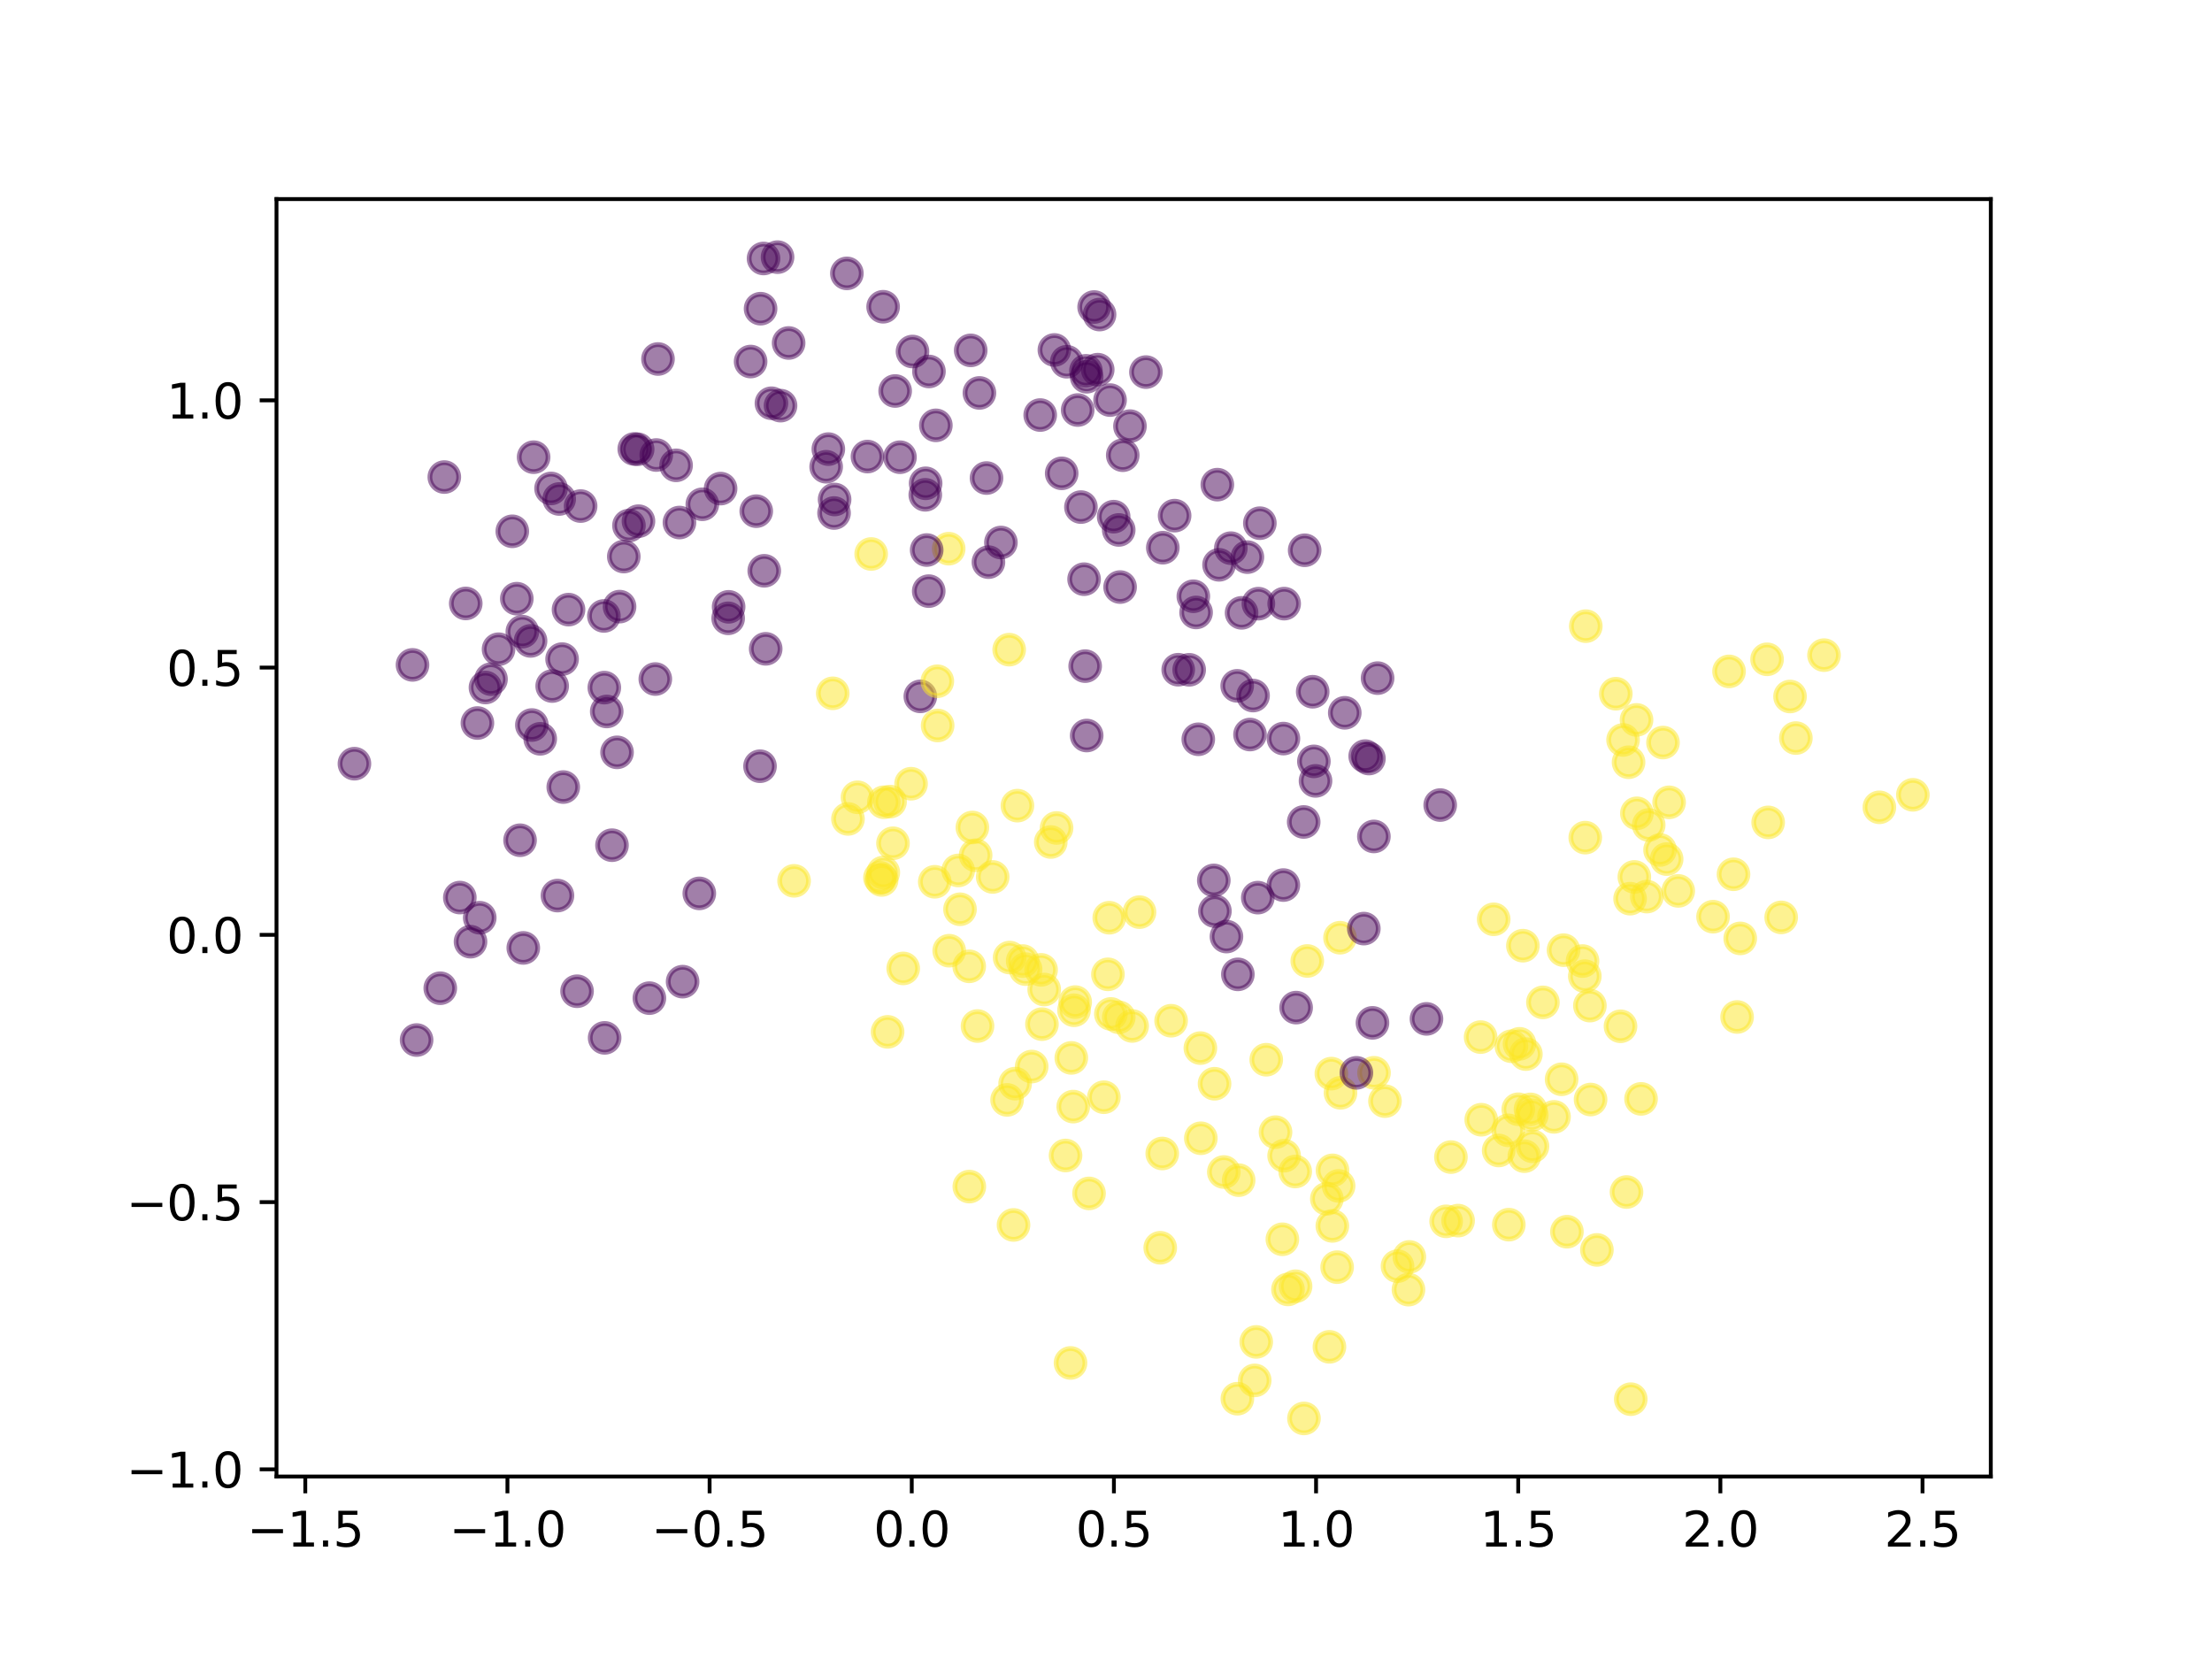 <?xml version="1.0" encoding="utf-8" standalone="no"?>
<!DOCTYPE svg PUBLIC "-//W3C//DTD SVG 1.1//EN"
  "http://www.w3.org/Graphics/SVG/1.1/DTD/svg11.dtd">
<svg xmlns:xlink="http://www.w3.org/1999/xlink" width="460.8pt" height="345.6pt" viewBox="0 0 460.8 345.6" xmlns="http://www.w3.org/2000/svg" version="1.1">
 <defs>
  <style type="text/css">*{stroke-linejoin: round; stroke-linecap: butt}</style>
 </defs>
 <g id="figure_1">
  <g id="patch_1">
   <path d="M 0 345.6 
L 460.8 345.6 
L 460.8 0 
L 0 0 
L 0 345.6 
z
" style="fill: none"/>
  </g>
  <g id="axes_1">
   <g id="patch_2">
    <path d="M 57.6 307.584 
L 414.72 307.584 
L 414.72 41.472 
L 57.6 41.472 
L 57.6 307.584 
z
" style="fill: none"/>
   </g>
   <g id="PathCollection_1">
    <defs>
     <path id="C0_0_414553edb2" d="M 0 3 
C 0.796 3 1.559 2.684 2.121 2.121 
C 2.684 1.559 3 0.796 3 -0 
C 3 -0.796 2.684 -1.559 2.121 -2.121 
C 1.559 -2.684 0.796 -3 0 -3 
C -0.796 -3 -1.559 -2.684 -2.121 -2.121 
C -2.684 -1.559 -3 -0.796 -3 0 
C -3 0.796 -2.684 1.559 -2.121 2.121 
C -1.559 2.684 -0.796 3 0 3 
z
"/>
    </defs>
    <g clip-path="url(#p33a33be25f)">
     <use xlink:href="#C0_0_414553edb2" x="214.918" y="222.186" style="fill: #fde725; fill-opacity: 0.5; stroke: #fde725; stroke-opacity: 0.5"/>
    </g>
    <g clip-path="url(#p33a33be25f)">
     <use xlink:href="#C0_0_414553edb2" x="97.025" y="125.708" style="fill: #440154; fill-opacity: 0.5; stroke: #440154; stroke-opacity: 0.5"/>
    </g>
    <g clip-path="url(#p33a33be25f)">
     <use xlink:href="#C0_0_414553edb2" x="286.23" y="223.482" style="fill: #fde725; fill-opacity: 0.5; stroke: #fde725; stroke-opacity: 0.5"/>
    </g>
    <g clip-path="url(#p33a33be25f)">
     <use xlink:href="#C0_0_414553edb2" x="120.21" y="206.493" style="fill: #440154; fill-opacity: 0.5; stroke: #440154; stroke-opacity: 0.5"/>
    </g>
    <g clip-path="url(#p33a33be25f)">
     <use xlink:href="#C0_0_414553edb2" x="257.727" y="142.871" style="fill: #440154; fill-opacity: 0.5; stroke: #440154; stroke-opacity: 0.5"/>
    </g>
    <g clip-path="url(#p33a33be25f)">
     <use xlink:href="#C0_0_414553edb2" x="156.367" y="75.316" style="fill: #440154; fill-opacity: 0.5; stroke: #440154; stroke-opacity: 0.5"/>
    </g>
    <g clip-path="url(#p33a33be25f)">
     <use xlink:href="#C0_0_414553edb2" x="238.72" y="77.514" style="fill: #440154; fill-opacity: 0.5; stroke: #440154; stroke-opacity: 0.5"/>
    </g>
    <g clip-path="url(#p33a33be25f)">
     <use xlink:href="#C0_0_414553edb2" x="159.205" y="118.906" style="fill: #440154; fill-opacity: 0.5; stroke: #440154; stroke-opacity: 0.5"/>
    </g>
    <g clip-path="url(#p33a33be25f)">
     <use xlink:href="#C0_0_414553edb2" x="258.038" y="245.847" style="fill: #fde725; fill-opacity: 0.5; stroke: #fde725; stroke-opacity: 0.5"/>
    </g>
    <g clip-path="url(#p33a33be25f)">
     <use xlink:href="#C0_0_414553edb2" x="314.2" y="235.468" style="fill: #fde725; fill-opacity: 0.5; stroke: #fde725; stroke-opacity: 0.5"/>
    </g>
    <g clip-path="url(#p33a33be25f)">
     <use xlink:href="#C0_0_414553edb2" x="337.58" y="213.794" style="fill: #fde725; fill-opacity: 0.5; stroke: #fde725; stroke-opacity: 0.5"/>
    </g>
    <g clip-path="url(#p33a33be25f)">
     <use xlink:href="#C0_0_414553edb2" x="398.487" y="165.576" style="fill: #fde725; fill-opacity: 0.5; stroke: #fde725; stroke-opacity: 0.5"/>
    </g>
    <g clip-path="url(#p33a33be25f)">
     <use xlink:href="#C0_0_414553edb2" x="255.494" y="195.103" style="fill: #440154; fill-opacity: 0.5; stroke: #440154; stroke-opacity: 0.5"/>
    </g>
    <g clip-path="url(#p33a33be25f)">
     <use xlink:href="#C0_0_414553edb2" x="242.238" y="114.096" style="fill: #440154; fill-opacity: 0.5; stroke: #440154; stroke-opacity: 0.5"/>
    </g>
    <g clip-path="url(#p33a33be25f)">
     <use xlink:href="#C0_0_414553edb2" x="250.058" y="218.339" style="fill: #fde725; fill-opacity: 0.5; stroke: #fde725; stroke-opacity: 0.5"/>
    </g>
    <g clip-path="url(#p33a33be25f)">
     <use xlink:href="#C0_0_414553edb2" x="197.63" y="114.303" style="fill: #fde725; fill-opacity: 0.5; stroke: #fde725; stroke-opacity: 0.5"/>
    </g>
    <g clip-path="url(#p33a33be25f)">
     <use xlink:href="#C0_0_414553edb2" x="288.518" y="229.387" style="fill: #fde725; fill-opacity: 0.5; stroke: #fde725; stroke-opacity: 0.5"/>
    </g>
    <g clip-path="url(#p33a33be25f)">
     <use xlink:href="#C0_0_414553edb2" x="250.155" y="237.119" style="fill: #fde725; fill-opacity: 0.5; stroke: #fde725; stroke-opacity: 0.5"/>
    </g>
    <g clip-path="url(#p33a33be25f)">
     <use xlink:href="#C0_0_414553edb2" x="110.525" y="133.514" style="fill: #440154; fill-opacity: 0.5; stroke: #440154; stroke-opacity: 0.5"/>
    </g>
    <g clip-path="url(#p33a33be25f)">
     <use xlink:href="#C0_0_414553edb2" x="187.48" y="95.246" style="fill: #440154; fill-opacity: 0.5; stroke: #440154; stroke-opacity: 0.5"/>
    </g>
    <g clip-path="url(#p33a33be25f)">
     <use xlink:href="#C0_0_414553edb2" x="183.307" y="182.842" style="fill: #fde725; fill-opacity: 0.5; stroke: #fde725; stroke-opacity: 0.5"/>
    </g>
    <g clip-path="url(#p33a33be25f)">
     <use xlink:href="#C0_0_414553edb2" x="233.061" y="211.915" style="fill: #fde725; fill-opacity: 0.5; stroke: #fde725; stroke-opacity: 0.5"/>
    </g>
    <g clip-path="url(#p33a33be25f)">
     <use xlink:href="#C0_0_414553edb2" x="209.793" y="229.127" style="fill: #fde725; fill-opacity: 0.5; stroke: #fde725; stroke-opacity: 0.5"/>
    </g>
    <g clip-path="url(#p33a33be25f)">
     <use xlink:href="#C0_0_414553edb2" x="242.118" y="240.29" style="fill: #fde725; fill-opacity: 0.5; stroke: #fde725; stroke-opacity: 0.5"/>
    </g>
    <g clip-path="url(#p33a33be25f)">
     <use xlink:href="#C0_0_414553edb2" x="280.139" y="148.492" style="fill: #440154; fill-opacity: 0.5; stroke: #440154; stroke-opacity: 0.5"/>
    </g>
    <g clip-path="url(#p33a33be25f)">
     <use xlink:href="#C0_0_414553edb2" x="98.017" y="196.172" style="fill: #440154; fill-opacity: 0.5; stroke: #440154; stroke-opacity: 0.5"/>
    </g>
    <g clip-path="url(#p33a33be25f)">
     <use xlink:href="#C0_0_414553edb2" x="253.012" y="225.764" style="fill: #fde725; fill-opacity: 0.5; stroke: #fde725; stroke-opacity: 0.5"/>
    </g>
    <g clip-path="url(#p33a33be25f)">
     <use xlink:href="#C0_0_414553edb2" x="312.202" y="239.667" style="fill: #fde725; fill-opacity: 0.5; stroke: #fde725; stroke-opacity: 0.5"/>
    </g>
    <g clip-path="url(#p33a33be25f)">
     <use xlink:href="#C0_0_414553edb2" x="285.171" y="158.021" style="fill: #440154; fill-opacity: 0.5; stroke: #440154; stroke-opacity: 0.5"/>
    </g>
    <g clip-path="url(#p33a33be25f)">
     <use xlink:href="#C0_0_414553edb2" x="125.8" y="128.313" style="fill: #440154; fill-opacity: 0.5; stroke: #440154; stroke-opacity: 0.5"/>
    </g>
    <g clip-path="url(#p33a33be25f)">
     <use xlink:href="#C0_0_414553edb2" x="186.477" y="81.449" style="fill: #440154; fill-opacity: 0.5; stroke: #440154; stroke-opacity: 0.5"/>
    </g>
    <g clip-path="url(#p33a33be25f)">
     <use xlink:href="#C0_0_414553edb2" x="338.831" y="248.319" style="fill: #fde725; fill-opacity: 0.5; stroke: #fde725; stroke-opacity: 0.5"/>
    </g>
    <g clip-path="url(#p33a33be25f)">
     <use xlink:href="#C0_0_414553edb2" x="226.372" y="78.485" style="fill: #440154; fill-opacity: 0.5; stroke: #440154; stroke-opacity: 0.5"/>
    </g>
    <g clip-path="url(#p33a33be25f)">
     <use xlink:href="#C0_0_414553edb2" x="253.089" y="189.802" style="fill: #440154; fill-opacity: 0.5; stroke: #440154; stroke-opacity: 0.5"/>
    </g>
    <g clip-path="url(#p33a33be25f)">
     <use xlink:href="#C0_0_414553edb2" x="162.6" y="84.501" style="fill: #440154; fill-opacity: 0.5; stroke: #440154; stroke-opacity: 0.5"/>
    </g>
    <g clip-path="url(#p33a33be25f)">
     <use xlink:href="#C0_0_414553edb2" x="199.986" y="189.416" style="fill: #fde725; fill-opacity: 0.5; stroke: #fde725; stroke-opacity: 0.5"/>
    </g>
    <g clip-path="url(#p33a33be25f)">
     <use xlink:href="#C0_0_414553edb2" x="128.541" y="156.726" style="fill: #440154; fill-opacity: 0.5; stroke: #440154; stroke-opacity: 0.5"/>
    </g>
    <g clip-path="url(#p33a33be25f)">
     <use xlink:href="#C0_0_414553edb2" x="126.395" y="148.214" style="fill: #440154; fill-opacity: 0.5; stroke: #440154; stroke-opacity: 0.5"/>
    </g>
    <g clip-path="url(#p33a33be25f)">
     <use xlink:href="#C0_0_414553edb2" x="133.004" y="108.571" style="fill: #440154; fill-opacity: 0.5; stroke: #440154; stroke-opacity: 0.5"/>
    </g>
    <g clip-path="url(#p33a33be25f)">
     <use xlink:href="#C0_0_414553edb2" x="235.39" y="88.775" style="fill: #440154; fill-opacity: 0.5; stroke: #440154; stroke-opacity: 0.5"/>
    </g>
    <g clip-path="url(#p33a33be25f)">
     <use xlink:href="#C0_0_414553edb2" x="261.693" y="279.546" style="fill: #fde725; fill-opacity: 0.5; stroke: #fde725; stroke-opacity: 0.5"/>
    </g>
    <g clip-path="url(#p33a33be25f)">
     <use xlink:href="#C0_0_414553edb2" x="205.51" y="99.585" style="fill: #440154; fill-opacity: 0.5; stroke: #440154; stroke-opacity: 0.5"/>
    </g>
    <g clip-path="url(#p33a33be25f)">
     <use xlink:href="#C0_0_414553edb2" x="391.509" y="168.177" style="fill: #fde725; fill-opacity: 0.5; stroke: #fde725; stroke-opacity: 0.5"/>
    </g>
    <g clip-path="url(#p33a33be25f)">
     <use xlink:href="#C0_0_414553edb2" x="362.521" y="195.487" style="fill: #fde725; fill-opacity: 0.5; stroke: #fde725; stroke-opacity: 0.5"/>
    </g>
    <g clip-path="url(#p33a33be25f)">
     <use xlink:href="#C0_0_414553edb2" x="302.253" y="241.041" style="fill: #fde725; fill-opacity: 0.5; stroke: #fde725; stroke-opacity: 0.5"/>
    </g>
    <g clip-path="url(#p33a33be25f)">
     <use xlink:href="#C0_0_414553edb2" x="142.202" y="204.497" style="fill: #440154; fill-opacity: 0.5; stroke: #440154; stroke-opacity: 0.5"/>
    </g>
    <g clip-path="url(#p33a33be25f)">
     <use xlink:href="#C0_0_414553edb2" x="176.648" y="170.598" style="fill: #fde725; fill-opacity: 0.5; stroke: #fde725; stroke-opacity: 0.5"/>
    </g>
    <g clip-path="url(#p33a33be25f)">
     <use xlink:href="#C0_0_414553edb2" x="99.452" y="150.621" style="fill: #440154; fill-opacity: 0.5; stroke: #440154; stroke-opacity: 0.5"/>
    </g>
    <g clip-path="url(#p33a33be25f)">
     <use xlink:href="#C0_0_414553edb2" x="279.147" y="195.343" style="fill: #fde725; fill-opacity: 0.5; stroke: #fde725; stroke-opacity: 0.5"/>
    </g>
    <g clip-path="url(#p33a33be25f)">
     <use xlink:href="#C0_0_414553edb2" x="303.748" y="254.276" style="fill: #fde725; fill-opacity: 0.5; stroke: #fde725; stroke-opacity: 0.5"/>
    </g>
    <g clip-path="url(#p33a33be25f)">
     <use xlink:href="#C0_0_414553edb2" x="274.047" y="162.674" style="fill: #440154; fill-opacity: 0.5; stroke: #440154; stroke-opacity: 0.5"/>
    </g>
    <g clip-path="url(#p33a33be25f)">
     <use xlink:href="#C0_0_414553edb2" x="131.024" y="109.483" style="fill: #440154; fill-opacity: 0.5; stroke: #440154; stroke-opacity: 0.5"/>
    </g>
    <g clip-path="url(#p33a33be25f)">
     <use xlink:href="#C0_0_414553edb2" x="216.877" y="202.04" style="fill: #fde725; fill-opacity: 0.5; stroke: #fde725; stroke-opacity: 0.5"/>
    </g>
    <g clip-path="url(#p33a33be25f)">
     <use xlink:href="#C0_0_414553edb2" x="317.555" y="240.85" style="fill: #fde725; fill-opacity: 0.5; stroke: #fde725; stroke-opacity: 0.5"/>
    </g>
    <g clip-path="url(#p33a33be25f)">
     <use xlink:href="#C0_0_414553edb2" x="210.23" y="135.335" style="fill: #fde725; fill-opacity: 0.5; stroke: #fde725; stroke-opacity: 0.5"/>
    </g>
    <g clip-path="url(#p33a33be25f)">
     <use xlink:href="#C0_0_414553edb2" x="286.977" y="141.265" style="fill: #440154; fill-opacity: 0.5; stroke: #440154; stroke-opacity: 0.5"/>
    </g>
    <g clip-path="url(#p33a33be25f)">
     <use xlink:href="#C0_0_414553edb2" x="229.057" y="65.529" style="fill: #440154; fill-opacity: 0.5; stroke: #440154; stroke-opacity: 0.5"/>
    </g>
    <g clip-path="url(#p33a33be25f)">
     <use xlink:href="#C0_0_414553edb2" x="257.765" y="291.376" style="fill: #fde725; fill-opacity: 0.5; stroke: #fde725; stroke-opacity: 0.5"/>
    </g>
    <g clip-path="url(#p33a33be25f)">
     <use xlink:href="#C0_0_414553edb2" x="217.055" y="213.347" style="fill: #fde725; fill-opacity: 0.5; stroke: #fde725; stroke-opacity: 0.5"/>
    </g>
    <g clip-path="url(#p33a33be25f)">
     <use xlink:href="#C0_0_414553edb2" x="379.975" y="136.475" style="fill: #fde725; fill-opacity: 0.5; stroke: #fde725; stroke-opacity: 0.5"/>
    </g>
    <g clip-path="url(#p33a33be25f)">
     <use xlink:href="#C0_0_414553edb2" x="331.202" y="209.486" style="fill: #fde725; fill-opacity: 0.5; stroke: #fde725; stroke-opacity: 0.5"/>
    </g>
    <g clip-path="url(#p33a33be25f)">
     <use xlink:href="#C0_0_414553edb2" x="245.443" y="139.514" style="fill: #440154; fill-opacity: 0.5; stroke: #440154; stroke-opacity: 0.5"/>
    </g>
    <g clip-path="url(#p33a33be25f)">
     <use xlink:href="#C0_0_414553edb2" x="192.753" y="103.08" style="fill: #440154; fill-opacity: 0.5; stroke: #440154; stroke-opacity: 0.5"/>
    </g>
    <g clip-path="url(#p33a33be25f)">
     <use xlink:href="#C0_0_414553edb2" x="158.441" y="64.306" style="fill: #440154; fill-opacity: 0.5; stroke: #440154; stroke-opacity: 0.5"/>
    </g>
    <g clip-path="url(#p33a33be25f)">
     <use xlink:href="#C0_0_414553edb2" x="201.905" y="201.304" style="fill: #fde725; fill-opacity: 0.5; stroke: #fde725; stroke-opacity: 0.5"/>
    </g>
    <g clip-path="url(#p33a33be25f)">
     <use xlink:href="#C0_0_414553edb2" x="330.237" y="174.494" style="fill: #fde725; fill-opacity: 0.5; stroke: #fde725; stroke-opacity: 0.5"/>
    </g>
    <g clip-path="url(#p33a33be25f)">
     <use xlink:href="#C0_0_414553edb2" x="259.853" y="116.06" style="fill: #440154; fill-opacity: 0.5; stroke: #440154; stroke-opacity: 0.5"/>
    </g>
    <g clip-path="url(#p33a33be25f)">
     <use xlink:href="#C0_0_414553edb2" x="332.666" y="260.382" style="fill: #fde725; fill-opacity: 0.5; stroke: #fde725; stroke-opacity: 0.5"/>
    </g>
    <g clip-path="url(#p33a33be25f)">
     <use xlink:href="#C0_0_414553edb2" x="267.514" y="125.747" style="fill: #440154; fill-opacity: 0.5; stroke: #440154; stroke-opacity: 0.5"/>
    </g>
    <g clip-path="url(#p33a33be25f)">
     <use xlink:href="#C0_0_414553edb2" x="120.954" y="105.424" style="fill: #440154; fill-opacity: 0.5; stroke: #440154; stroke-opacity: 0.5"/>
    </g>
    <g clip-path="url(#p33a33be25f)">
     <use xlink:href="#C0_0_414553edb2" x="262.45" y="108.988" style="fill: #440154; fill-opacity: 0.5; stroke: #440154; stroke-opacity: 0.5"/>
    </g>
    <g clip-path="url(#p33a33be25f)">
     <use xlink:href="#C0_0_414553edb2" x="210.324" y="199.476" style="fill: #fde725; fill-opacity: 0.5; stroke: #fde725; stroke-opacity: 0.5"/>
    </g>
    <g clip-path="url(#p33a33be25f)">
     <use xlink:href="#C0_0_414553edb2" x="257.87" y="202.976" style="fill: #440154; fill-opacity: 0.5; stroke: #440154; stroke-opacity: 0.5"/>
    </g>
    <g clip-path="url(#p33a33be25f)">
     <use xlink:href="#C0_0_414553edb2" x="225.177" y="105.636" style="fill: #440154; fill-opacity: 0.5; stroke: #440154; stroke-opacity: 0.5"/>
    </g>
    <g clip-path="url(#p33a33be25f)">
     <use xlink:href="#C0_0_414553edb2" x="114.793" y="101.753" style="fill: #440154; fill-opacity: 0.5; stroke: #440154; stroke-opacity: 0.5"/>
    </g>
    <g clip-path="url(#p33a33be25f)">
     <use xlink:href="#C0_0_414553edb2" x="267.361" y="153.86" style="fill: #440154; fill-opacity: 0.5; stroke: #440154; stroke-opacity: 0.5"/>
    </g>
    <g clip-path="url(#p33a33be25f)">
     <use xlink:href="#C0_0_414553edb2" x="160.704" y="84.002" style="fill: #440154; fill-opacity: 0.5; stroke: #440154; stroke-opacity: 0.5"/>
    </g>
    <g clip-path="url(#p33a33be25f)">
     <use xlink:href="#C0_0_414553edb2" x="360.194" y="139.864" style="fill: #fde725; fill-opacity: 0.5; stroke: #fde725; stroke-opacity: 0.5"/>
    </g>
    <g clip-path="url(#p33a33be25f)">
     <use xlink:href="#C0_0_414553edb2" x="285.912" y="213.08" style="fill: #440154; fill-opacity: 0.5; stroke: #440154; stroke-opacity: 0.5"/>
    </g>
    <g clip-path="url(#p33a33be25f)">
     <use xlink:href="#C0_0_414553edb2" x="184.01" y="181.757" style="fill: #fde725; fill-opacity: 0.5; stroke: #fde725; stroke-opacity: 0.5"/>
    </g>
    <g clip-path="url(#p33a33be25f)">
     <use xlink:href="#C0_0_414553edb2" x="85.934" y="138.509" style="fill: #440154; fill-opacity: 0.5; stroke: #440154; stroke-opacity: 0.5"/>
    </g>
    <g clip-path="url(#p33a33be25f)">
     <use xlink:href="#C0_0_414553edb2" x="226.869" y="248.611" style="fill: #fde725; fill-opacity: 0.5; stroke: #fde725; stroke-opacity: 0.5"/>
    </g>
    <g clip-path="url(#p33a33be25f)">
     <use xlink:href="#C0_0_414553edb2" x="263.781" y="220.763" style="fill: #fde725; fill-opacity: 0.5; stroke: #fde725; stroke-opacity: 0.5"/>
    </g>
    <g clip-path="url(#p33a33be25f)">
     <use xlink:href="#C0_0_414553edb2" x="220.103" y="172.484" style="fill: #fde725; fill-opacity: 0.5; stroke: #fde725; stroke-opacity: 0.5"/>
    </g>
    <g clip-path="url(#p33a33be25f)">
     <use xlink:href="#C0_0_414553edb2" x="340.463" y="182.674" style="fill: #fde725; fill-opacity: 0.5; stroke: #fde725; stroke-opacity: 0.5"/>
    </g>
    <g clip-path="url(#p33a33be25f)">
     <use xlink:href="#C0_0_414553edb2" x="267.142" y="258.164" style="fill: #fde725; fill-opacity: 0.5; stroke: #fde725; stroke-opacity: 0.5"/>
    </g>
    <g clip-path="url(#p33a33be25f)">
     <use xlink:href="#C0_0_414553edb2" x="181.48" y="115.405" style="fill: #fde725; fill-opacity: 0.5; stroke: #fde725; stroke-opacity: 0.5"/>
    </g>
    <g clip-path="url(#p33a33be25f)">
     <use xlink:href="#C0_0_414553edb2" x="132.834" y="93.586" style="fill: #440154; fill-opacity: 0.5; stroke: #440154; stroke-opacity: 0.5"/>
    </g>
    <g clip-path="url(#p33a33be25f)">
     <use xlink:href="#C0_0_414553edb2" x="226.377" y="153.224" style="fill: #440154; fill-opacity: 0.5; stroke: #440154; stroke-opacity: 0.5"/>
    </g>
    <g clip-path="url(#p33a33be25f)">
     <use xlink:href="#C0_0_414553edb2" x="278.548" y="263.971" style="fill: #fde725; fill-opacity: 0.5; stroke: #fde725; stroke-opacity: 0.5"/>
    </g>
    <g clip-path="url(#p33a33be25f)">
     <use xlink:href="#C0_0_414553edb2" x="112.537" y="153.908" style="fill: #440154; fill-opacity: 0.5; stroke: #440154; stroke-opacity: 0.5"/>
    </g>
    <g clip-path="url(#p33a33be25f)">
     <use xlink:href="#C0_0_414553edb2" x="173.746" y="106.871" style="fill: #440154; fill-opacity: 0.5; stroke: #440154; stroke-opacity: 0.5"/>
    </g>
    <g clip-path="url(#p33a33be25f)">
     <use xlink:href="#C0_0_414553edb2" x="270.005" y="209.902" style="fill: #440154; fill-opacity: 0.5; stroke: #440154; stroke-opacity: 0.5"/>
    </g>
    <g clip-path="url(#p33a33be25f)">
     <use xlink:href="#C0_0_414553edb2" x="261.378" y="287.563" style="fill: #fde725; fill-opacity: 0.5; stroke: #fde725; stroke-opacity: 0.5"/>
    </g>
    <g clip-path="url(#p33a33be25f)">
     <use xlink:href="#C0_0_414553edb2" x="194.957" y="88.605" style="fill: #440154; fill-opacity: 0.5; stroke: #440154; stroke-opacity: 0.5"/>
    </g>
    <g clip-path="url(#p33a33be25f)">
     <use xlink:href="#C0_0_414553edb2" x="225.834" y="120.656" style="fill: #440154; fill-opacity: 0.5; stroke: #440154; stroke-opacity: 0.5"/>
    </g>
    <g clip-path="url(#p33a33be25f)">
     <use xlink:href="#C0_0_414553edb2" x="213.043" y="200.203" style="fill: #fde725; fill-opacity: 0.5; stroke: #fde725; stroke-opacity: 0.5"/>
    </g>
    <g clip-path="url(#p33a33be25f)">
     <use xlink:href="#C0_0_414553edb2" x="286.206" y="174.249" style="fill: #440154; fill-opacity: 0.5; stroke: #440154; stroke-opacity: 0.5"/>
    </g>
    <g clip-path="url(#p33a33be25f)">
     <use xlink:href="#C0_0_414553edb2" x="92.558" y="99.38" style="fill: #440154; fill-opacity: 0.5; stroke: #440154; stroke-opacity: 0.5"/>
    </g>
    <g clip-path="url(#p33a33be25f)">
     <use xlink:href="#C0_0_414553edb2" x="204.03" y="81.855" style="fill: #440154; fill-opacity: 0.5; stroke: #440154; stroke-opacity: 0.5"/>
    </g>
    <g clip-path="url(#p33a33be25f)">
     <use xlink:href="#C0_0_414553edb2" x="159.509" y="135.163" style="fill: #440154; fill-opacity: 0.5; stroke: #440154; stroke-opacity: 0.5"/>
    </g>
    <g clip-path="url(#p33a33be25f)">
     <use xlink:href="#C0_0_414553edb2" x="86.784" y="216.66" style="fill: #440154; fill-opacity: 0.5; stroke: #440154; stroke-opacity: 0.5"/>
    </g>
    <g clip-path="url(#p33a33be25f)">
     <use xlink:href="#C0_0_414553edb2" x="339.576" y="187.212" style="fill: #fde725; fill-opacity: 0.5; stroke: #fde725; stroke-opacity: 0.5"/>
    </g>
    <g clip-path="url(#p33a33be25f)">
     <use xlink:href="#C0_0_414553edb2" x="109.01" y="197.468" style="fill: #440154; fill-opacity: 0.5; stroke: #440154; stroke-opacity: 0.5"/>
    </g>
    <g clip-path="url(#p33a33be25f)">
     <use xlink:href="#C0_0_414553edb2" x="211.946" y="167.832" style="fill: #fde725; fill-opacity: 0.5; stroke: #fde725; stroke-opacity: 0.5"/>
    </g>
    <g clip-path="url(#p33a33be25f)">
     <use xlink:href="#C0_0_414553edb2" x="343.063" y="186.778" style="fill: #fde725; fill-opacity: 0.5; stroke: #fde725; stroke-opacity: 0.5"/>
    </g>
    <g clip-path="url(#p33a33be25f)">
     <use xlink:href="#C0_0_414553edb2" x="211.469" y="225.738" style="fill: #fde725; fill-opacity: 0.5; stroke: #fde725; stroke-opacity: 0.5"/>
    </g>
    <g clip-path="url(#p33a33be25f)">
     <use xlink:href="#C0_0_414553edb2" x="317.246" y="197.002" style="fill: #fde725; fill-opacity: 0.5; stroke: #fde725; stroke-opacity: 0.5"/>
    </g>
    <g clip-path="url(#p33a33be25f)">
     <use xlink:href="#C0_0_414553edb2" x="193.045" y="114.584" style="fill: #440154; fill-opacity: 0.5; stroke: #440154; stroke-opacity: 0.5"/>
    </g>
    <g clip-path="url(#p33a33be25f)">
     <use xlink:href="#C0_0_414553edb2" x="157.54" y="106.487" style="fill: #440154; fill-opacity: 0.5; stroke: #440154; stroke-opacity: 0.5"/>
    </g>
    <g clip-path="url(#p33a33be25f)">
     <use xlink:href="#C0_0_414553edb2" x="325.31" y="224.833" style="fill: #fde725; fill-opacity: 0.5; stroke: #fde725; stroke-opacity: 0.5"/>
    </g>
    <g clip-path="url(#p33a33be25f)">
     <use xlink:href="#C0_0_414553edb2" x="73.833" y="159.091" style="fill: #440154; fill-opacity: 0.5; stroke: #440154; stroke-opacity: 0.5"/>
    </g>
    <g clip-path="url(#p33a33be25f)">
     <use xlink:href="#C0_0_414553edb2" x="194.732" y="183.694" style="fill: #fde725; fill-opacity: 0.5; stroke: #fde725; stroke-opacity: 0.5"/>
    </g>
    <g clip-path="url(#p33a33be25f)">
     <use xlink:href="#C0_0_414553edb2" x="361.868" y="211.854" style="fill: #fde725; fill-opacity: 0.5; stroke: #fde725; stroke-opacity: 0.5"/>
    </g>
    <g clip-path="url(#p33a33be25f)">
     <use xlink:href="#C0_0_414553edb2" x="206.795" y="182.682" style="fill: #fde725; fill-opacity: 0.5; stroke: #fde725; stroke-opacity: 0.5"/>
    </g>
    <g clip-path="url(#p33a33be25f)">
     <use xlink:href="#C0_0_414553edb2" x="269.89" y="267.949" style="fill: #fde725; fill-opacity: 0.5; stroke: #fde725; stroke-opacity: 0.5"/>
    </g>
    <g clip-path="url(#p33a33be25f)">
     <use xlink:href="#C0_0_414553edb2" x="314.315" y="255.12" style="fill: #fde725; fill-opacity: 0.5; stroke: #fde725; stroke-opacity: 0.5"/>
    </g>
    <g clip-path="url(#p33a33be25f)">
     <use xlink:href="#C0_0_414553edb2" x="347.194" y="178.964" style="fill: #fde725; fill-opacity: 0.5; stroke: #fde725; stroke-opacity: 0.5"/>
    </g>
    <g clip-path="url(#p33a33be25f)">
     <use xlink:href="#C0_0_414553edb2" x="176.419" y="56.948" style="fill: #440154; fill-opacity: 0.5; stroke: #440154; stroke-opacity: 0.5"/>
    </g>
    <g clip-path="url(#p33a33be25f)">
     <use xlink:href="#C0_0_414553edb2" x="338.114" y="154.141" style="fill: #fde725; fill-opacity: 0.5; stroke: #fde725; stroke-opacity: 0.5"/>
    </g>
    <g clip-path="url(#p33a33be25f)">
     <use xlink:href="#C0_0_414553edb2" x="108.336" y="175.036" style="fill: #440154; fill-opacity: 0.5; stroke: #440154; stroke-opacity: 0.5"/>
    </g>
    <g clip-path="url(#p33a33be25f)">
     <use xlink:href="#C0_0_414553edb2" x="271.639" y="295.488" style="fill: #fde725; fill-opacity: 0.5; stroke: #fde725; stroke-opacity: 0.5"/>
    </g>
    <g clip-path="url(#p33a33be25f)">
     <use xlink:href="#C0_0_414553edb2" x="183.97" y="63.904" style="fill: #440154; fill-opacity: 0.5; stroke: #440154; stroke-opacity: 0.5"/>
    </g>
    <g clip-path="url(#p33a33be25f)">
     <use xlink:href="#C0_0_414553edb2" x="361.121" y="182.129" style="fill: #fde725; fill-opacity: 0.5; stroke: #fde725; stroke-opacity: 0.5"/>
    </g>
    <g clip-path="url(#p33a33be25f)">
     <use xlink:href="#C0_0_414553edb2" x="269.816" y="244.051" style="fill: #fde725; fill-opacity: 0.5; stroke: #fde725; stroke-opacity: 0.5"/>
    </g>
    <g clip-path="url(#p33a33be25f)">
     <use xlink:href="#C0_0_414553edb2" x="340.92" y="149.971" style="fill: #fde725; fill-opacity: 0.5; stroke: #fde725; stroke-opacity: 0.5"/>
    </g>
    <g clip-path="url(#p33a33be25f)">
     <use xlink:href="#C0_0_414553edb2" x="261.037" y="144.898" style="fill: #440154; fill-opacity: 0.5; stroke: #440154; stroke-opacity: 0.5"/>
    </g>
    <g clip-path="url(#p33a33be25f)">
     <use xlink:href="#C0_0_414553edb2" x="150.113" y="101.786" style="fill: #440154; fill-opacity: 0.5; stroke: #440154; stroke-opacity: 0.5"/>
    </g>
    <g clip-path="url(#p33a33be25f)">
     <use xlink:href="#C0_0_414553edb2" x="151.786" y="126.413" style="fill: #440154; fill-opacity: 0.5; stroke: #440154; stroke-opacity: 0.5"/>
    </g>
    <g clip-path="url(#p33a33be25f)">
     <use xlink:href="#C0_0_414553edb2" x="136.705" y="94.789" style="fill: #440154; fill-opacity: 0.5; stroke: #440154; stroke-opacity: 0.5"/>
    </g>
    <g clip-path="url(#p33a33be25f)">
     <use xlink:href="#C0_0_414553edb2" x="216.692" y="86.462" style="fill: #440154; fill-opacity: 0.5; stroke: #440154; stroke-opacity: 0.5"/>
    </g>
    <g clip-path="url(#p33a33be25f)">
     <use xlink:href="#C0_0_414553edb2" x="254.943" y="244.152" style="fill: #fde725; fill-opacity: 0.5; stroke: #fde725; stroke-opacity: 0.5"/>
    </g>
    <g clip-path="url(#p33a33be25f)">
     <use xlink:href="#C0_0_414553edb2" x="330.349" y="130.441" style="fill: #fde725; fill-opacity: 0.5; stroke: #fde725; stroke-opacity: 0.5"/>
    </g>
    <g clip-path="url(#p33a33be25f)">
     <use xlink:href="#C0_0_414553edb2" x="224.502" y="85.416" style="fill: #440154; fill-opacity: 0.5; stroke: #440154; stroke-opacity: 0.5"/>
    </g>
    <g clip-path="url(#p33a33be25f)">
     <use xlink:href="#C0_0_414553edb2" x="203.636" y="213.743" style="fill: #fde725; fill-opacity: 0.5; stroke: #fde725; stroke-opacity: 0.5"/>
    </g>
    <g clip-path="url(#p33a33be25f)">
     <use xlink:href="#C0_0_414553edb2" x="343.457" y="171.86" style="fill: #fde725; fill-opacity: 0.5; stroke: #fde725; stroke-opacity: 0.5"/>
    </g>
    <g clip-path="url(#p33a33be25f)">
     <use xlink:href="#C0_0_414553edb2" x="241.696" y="259.933" style="fill: #fde725; fill-opacity: 0.5; stroke: #fde725; stroke-opacity: 0.5"/>
    </g>
    <g clip-path="url(#p33a33be25f)">
     <use xlink:href="#C0_0_414553edb2" x="278.859" y="247.048" style="fill: #fde725; fill-opacity: 0.5; stroke: #fde725; stroke-opacity: 0.5"/>
    </g>
    <g clip-path="url(#p33a33be25f)">
     <use xlink:href="#C0_0_414553edb2" x="267.35" y="184.375" style="fill: #440154; fill-opacity: 0.5; stroke: #440154; stroke-opacity: 0.5"/>
    </g>
    <g clip-path="url(#p33a33be25f)">
     <use xlink:href="#C0_0_414553edb2" x="346.433" y="154.689" style="fill: #fde725; fill-opacity: 0.5; stroke: #fde725; stroke-opacity: 0.5"/>
    </g>
    <g clip-path="url(#p33a33be25f)">
     <use xlink:href="#C0_0_414553edb2" x="316.282" y="231.078" style="fill: #fde725; fill-opacity: 0.5; stroke: #fde725; stroke-opacity: 0.5"/>
    </g>
    <g clip-path="url(#p33a33be25f)">
     <use xlink:href="#C0_0_414553edb2" x="164.287" y="71.45" style="fill: #440154; fill-opacity: 0.5; stroke: #440154; stroke-opacity: 0.5"/>
    </g>
    <g clip-path="url(#p33a33be25f)">
     <use xlink:href="#C0_0_414553edb2" x="249.623" y="154.004" style="fill: #440154; fill-opacity: 0.5; stroke: #440154; stroke-opacity: 0.5"/>
    </g>
    <g clip-path="url(#p33a33be25f)">
     <use xlink:href="#C0_0_414553edb2" x="223.982" y="208.753" style="fill: #fde725; fill-opacity: 0.5; stroke: #fde725; stroke-opacity: 0.5"/>
    </g>
    <g clip-path="url(#p33a33be25f)">
     <use xlink:href="#C0_0_414553edb2" x="110.797" y="151.036" style="fill: #440154; fill-opacity: 0.5; stroke: #440154; stroke-opacity: 0.5"/>
    </g>
    <g clip-path="url(#p33a33be25f)">
     <use xlink:href="#C0_0_414553edb2" x="186.027" y="175.67" style="fill: #fde725; fill-opacity: 0.5; stroke: #fde725; stroke-opacity: 0.5"/>
    </g>
    <g clip-path="url(#p33a33be25f)">
     <use xlink:href="#C0_0_414553edb2" x="201.928" y="247.187" style="fill: #fde725; fill-opacity: 0.5; stroke: #fde725; stroke-opacity: 0.5"/>
    </g>
    <g clip-path="url(#p33a33be25f)">
     <use xlink:href="#C0_0_414553edb2" x="193.519" y="77.384" style="fill: #440154; fill-opacity: 0.5; stroke: #440154; stroke-opacity: 0.5"/>
    </g>
    <g clip-path="url(#p33a33be25f)">
     <use xlink:href="#C0_0_414553edb2" x="233.336" y="122.295" style="fill: #440154; fill-opacity: 0.5; stroke: #440154; stroke-opacity: 0.5"/>
    </g>
    <g clip-path="url(#p33a33be25f)">
     <use xlink:href="#C0_0_414553edb2" x="221.167" y="98.603" style="fill: #440154; fill-opacity: 0.5; stroke: #440154; stroke-opacity: 0.5"/>
    </g>
    <g clip-path="url(#p33a33be25f)">
     <use xlink:href="#C0_0_414553edb2" x="316.546" y="217.447" style="fill: #fde725; fill-opacity: 0.5; stroke: #fde725; stroke-opacity: 0.5"/>
    </g>
    <g clip-path="url(#p33a33be25f)">
     <use xlink:href="#C0_0_414553edb2" x="140.844" y="96.937" style="fill: #440154; fill-opacity: 0.5; stroke: #440154; stroke-opacity: 0.5"/>
    </g>
    <g clip-path="url(#p33a33be25f)">
     <use xlink:href="#C0_0_414553edb2" x="184.903" y="214.954" style="fill: #fde725; fill-opacity: 0.5; stroke: #fde725; stroke-opacity: 0.5"/>
    </g>
    <g clip-path="url(#p33a33be25f)">
     <use xlink:href="#C0_0_414553edb2" x="262.146" y="125.755" style="fill: #440154; fill-opacity: 0.5; stroke: #440154; stroke-opacity: 0.5"/>
    </g>
    <g clip-path="url(#p33a33be25f)">
     <use xlink:href="#C0_0_414553edb2" x="228.676" y="77.007" style="fill: #440154; fill-opacity: 0.5; stroke: #440154; stroke-opacity: 0.5"/>
    </g>
    <g clip-path="url(#p33a33be25f)">
     <use xlink:href="#C0_0_414553edb2" x="107.662" y="124.718" style="fill: #440154; fill-opacity: 0.5; stroke: #440154; stroke-opacity: 0.5"/>
    </g>
    <g clip-path="url(#p33a33be25f)">
     <use xlink:href="#C0_0_414553edb2" x="193.473" y="123.146" style="fill: #440154; fill-opacity: 0.5; stroke: #440154; stroke-opacity: 0.5"/>
    </g>
    <g clip-path="url(#p33a33be25f)">
     <use xlink:href="#C0_0_414553edb2" x="249.167" y="127.585" style="fill: #440154; fill-opacity: 0.5; stroke: #440154; stroke-opacity: 0.5"/>
    </g>
    <g clip-path="url(#p33a33be25f)">
     <use xlink:href="#C0_0_414553edb2" x="219.647" y="72.905" style="fill: #440154; fill-opacity: 0.5; stroke: #440154; stroke-opacity: 0.5"/>
    </g>
    <g clip-path="url(#p33a33be25f)">
     <use xlink:href="#C0_0_414553edb2" x="331.345" y="229.05" style="fill: #fde725; fill-opacity: 0.5; stroke: #fde725; stroke-opacity: 0.5"/>
    </g>
    <g clip-path="url(#p33a33be25f)">
     <use xlink:href="#C0_0_414553edb2" x="135.276" y="207.931" style="fill: #440154; fill-opacity: 0.5; stroke: #440154; stroke-opacity: 0.5"/>
    </g>
    <g clip-path="url(#p33a33be25f)">
     <use xlink:href="#C0_0_414553edb2" x="231.998" y="107.63" style="fill: #440154; fill-opacity: 0.5; stroke: #440154; stroke-opacity: 0.5"/>
    </g>
    <g clip-path="url(#p33a33be25f)">
     <use xlink:href="#C0_0_414553edb2" x="319.097" y="232.298" style="fill: #fde725; fill-opacity: 0.5; stroke: #fde725; stroke-opacity: 0.5"/>
    </g>
    <g clip-path="url(#p33a33be25f)">
     <use xlink:href="#C0_0_414553edb2" x="223.172" y="220.381" style="fill: #fde725; fill-opacity: 0.5; stroke: #fde725; stroke-opacity: 0.5"/>
    </g>
    <g clip-path="url(#p33a33be25f)">
     <use xlink:href="#C0_0_414553edb2" x="190.09" y="73.229" style="fill: #440154; fill-opacity: 0.5; stroke: #440154; stroke-opacity: 0.5"/>
    </g>
    <g clip-path="url(#p33a33be25f)">
     <use xlink:href="#C0_0_414553edb2" x="284.11" y="193.444" style="fill: #440154; fill-opacity: 0.5; stroke: #440154; stroke-opacity: 0.5"/>
    </g>
    <g clip-path="url(#p33a33be25f)">
     <use xlink:href="#C0_0_414553edb2" x="117.093" y="137.304" style="fill: #440154; fill-opacity: 0.5; stroke: #440154; stroke-opacity: 0.5"/>
    </g>
    <g clip-path="url(#p33a33be25f)">
     <use xlink:href="#C0_0_414553edb2" x="103.859" y="135.247" style="fill: #440154; fill-opacity: 0.5; stroke: #440154; stroke-opacity: 0.5"/>
    </g>
    <g clip-path="url(#p33a33be25f)">
     <use xlink:href="#C0_0_414553edb2" x="173.479" y="144.43" style="fill: #fde725; fill-opacity: 0.5; stroke: #fde725; stroke-opacity: 0.5"/>
    </g>
    <g clip-path="url(#p33a33be25f)">
     <use xlink:href="#C0_0_414553edb2" x="217.527" y="206.138" style="fill: #fde725; fill-opacity: 0.5; stroke: #fde725; stroke-opacity: 0.5"/>
    </g>
    <g clip-path="url(#p33a33be25f)">
     <use xlink:href="#C0_0_414553edb2" x="293.591" y="261.84" style="fill: #fde725; fill-opacity: 0.5; stroke: #fde725; stroke-opacity: 0.5"/>
    </g>
    <g clip-path="url(#p33a33be25f)">
     <use xlink:href="#C0_0_414553edb2" x="106.722" y="110.679" style="fill: #440154; fill-opacity: 0.5; stroke: #440154; stroke-opacity: 0.5"/>
    </g>
    <g clip-path="url(#p33a33be25f)">
     <use xlink:href="#C0_0_414553edb2" x="252.856" y="183.407" style="fill: #440154; fill-opacity: 0.5; stroke: #440154; stroke-opacity: 0.5"/>
    </g>
    <g clip-path="url(#p33a33be25f)">
     <use xlink:href="#C0_0_414553edb2" x="95.79" y="186.983" style="fill: #440154; fill-opacity: 0.5; stroke: #440154; stroke-opacity: 0.5"/>
    </g>
    <g clip-path="url(#p33a33be25f)">
     <use xlink:href="#C0_0_414553edb2" x="137.072" y="74.786" style="fill: #440154; fill-opacity: 0.5; stroke: #440154; stroke-opacity: 0.5"/>
    </g>
    <g clip-path="url(#p33a33be25f)">
     <use xlink:href="#C0_0_414553edb2" x="127.488" y="176.07" style="fill: #440154; fill-opacity: 0.5; stroke: #440154; stroke-opacity: 0.5"/>
    </g>
    <g clip-path="url(#p33a33be25f)">
     <use xlink:href="#C0_0_414553edb2" x="330.147" y="203.356" style="fill: #fde725; fill-opacity: 0.5; stroke: #fde725; stroke-opacity: 0.5"/>
    </g>
    <g clip-path="url(#p33a33be25f)">
     <use xlink:href="#C0_0_414553edb2" x="233.887" y="94.829" style="fill: #440154; fill-opacity: 0.5; stroke: #440154; stroke-opacity: 0.5"/>
    </g>
    <g clip-path="url(#p33a33be25f)">
     <use xlink:href="#C0_0_414553edb2" x="91.715" y="205.865" style="fill: #440154; fill-opacity: 0.5; stroke: #440154; stroke-opacity: 0.5"/>
    </g>
    <g clip-path="url(#p33a33be25f)">
     <use xlink:href="#C0_0_414553edb2" x="253.592" y="100.963" style="fill: #440154; fill-opacity: 0.5; stroke: #440154; stroke-opacity: 0.5"/>
    </g>
    <g clip-path="url(#p33a33be25f)">
     <use xlink:href="#C0_0_414553edb2" x="345.82" y="177.062" style="fill: #fde725; fill-opacity: 0.5; stroke: #fde725; stroke-opacity: 0.5"/>
    </g>
    <g clip-path="url(#p33a33be25f)">
     <use xlink:href="#C0_0_414553edb2" x="227.925" y="63.958" style="fill: #440154; fill-opacity: 0.5; stroke: #440154; stroke-opacity: 0.5"/>
    </g>
    <g clip-path="url(#p33a33be25f)">
     <use xlink:href="#C0_0_414553edb2" x="256.403" y="114.192" style="fill: #440154; fill-opacity: 0.5; stroke: #440154; stroke-opacity: 0.5"/>
    </g>
    <g clip-path="url(#p33a33be25f)">
     <use xlink:href="#C0_0_414553edb2" x="125.889" y="143.245" style="fill: #440154; fill-opacity: 0.5; stroke: #440154; stroke-opacity: 0.5"/>
    </g>
    <g clip-path="url(#p33a33be25f)">
     <use xlink:href="#C0_0_414553edb2" x="311.164" y="191.509" style="fill: #fde725; fill-opacity: 0.5; stroke: #fde725; stroke-opacity: 0.5"/>
    </g>
    <g clip-path="url(#p33a33be25f)">
     <use xlink:href="#C0_0_414553edb2" x="349.607" y="185.591" style="fill: #fde725; fill-opacity: 0.5; stroke: #fde725; stroke-opacity: 0.5"/>
    </g>
    <g clip-path="url(#p33a33be25f)">
     <use xlink:href="#C0_0_414553edb2" x="319.245" y="238.791" style="fill: #fde725; fill-opacity: 0.5; stroke: #fde725; stroke-opacity: 0.5"/>
    </g>
    <g clip-path="url(#p33a33be25f)">
     <use xlink:href="#C0_0_414553edb2" x="218.897" y="175.406" style="fill: #fde725; fill-opacity: 0.5; stroke: #fde725; stroke-opacity: 0.5"/>
    </g>
    <g clip-path="url(#p33a33be25f)">
     <use xlink:href="#C0_0_414553edb2" x="141.538" y="108.854" style="fill: #440154; fill-opacity: 0.5; stroke: #440154; stroke-opacity: 0.5"/>
    </g>
    <g clip-path="url(#p33a33be25f)">
     <use xlink:href="#C0_0_414553edb2" x="340.99" y="169.429" style="fill: #fde725; fill-opacity: 0.5; stroke: #fde725; stroke-opacity: 0.5"/>
    </g>
    <g clip-path="url(#p33a33be25f)">
     <use xlink:href="#C0_0_414553edb2" x="129.066" y="126.372" style="fill: #440154; fill-opacity: 0.5; stroke: #440154; stroke-opacity: 0.5"/>
    </g>
    <g clip-path="url(#p33a33be25f)">
     <use xlink:href="#C0_0_414553edb2" x="279.254" y="227.658" style="fill: #fde725; fill-opacity: 0.5; stroke: #fde725; stroke-opacity: 0.5"/>
    </g>
    <g clip-path="url(#p33a33be25f)">
     <use xlink:href="#C0_0_414553edb2" x="191.719" y="145.068" style="fill: #440154; fill-opacity: 0.5; stroke: #440154; stroke-opacity: 0.5"/>
    </g>
    <g clip-path="url(#p33a33be25f)">
     <use xlink:href="#C0_0_414553edb2" x="329.672" y="200.204" style="fill: #fde725; fill-opacity: 0.5; stroke: #fde725; stroke-opacity: 0.5"/>
    </g>
    <g clip-path="url(#p33a33be25f)">
     <use xlink:href="#C0_0_414553edb2" x="231.242" y="83.345" style="fill: #440154; fill-opacity: 0.5; stroke: #440154; stroke-opacity: 0.5"/>
    </g>
    <g clip-path="url(#p33a33be25f)">
     <use xlink:href="#C0_0_414553edb2" x="129.946" y="115.94" style="fill: #440154; fill-opacity: 0.5; stroke: #440154; stroke-opacity: 0.5"/>
    </g>
    <g clip-path="url(#p33a33be25f)">
     <use xlink:href="#C0_0_414553edb2" x="244.693" y="107.417" style="fill: #440154; fill-opacity: 0.5; stroke: #440154; stroke-opacity: 0.5"/>
    </g>
    <g clip-path="url(#p33a33be25f)">
     <use xlink:href="#C0_0_414553edb2" x="197.736" y="198.051" style="fill: #fde725; fill-opacity: 0.5; stroke: #fde725; stroke-opacity: 0.5"/>
    </g>
    <g clip-path="url(#p33a33be25f)">
     <use xlink:href="#C0_0_414553edb2" x="267.506" y="240.753" style="fill: #fde725; fill-opacity: 0.5; stroke: #fde725; stroke-opacity: 0.5"/>
    </g>
    <g clip-path="url(#p33a33be25f)">
     <use xlink:href="#C0_0_414553edb2" x="226.219" y="77.25" style="fill: #440154; fill-opacity: 0.5; stroke: #440154; stroke-opacity: 0.5"/>
    </g>
    <g clip-path="url(#p33a33be25f)">
     <use xlink:href="#C0_0_414553edb2" x="231.413" y="211.221" style="fill: #fde725; fill-opacity: 0.5; stroke: #fde725; stroke-opacity: 0.5"/>
    </g>
    <g clip-path="url(#p33a33be25f)">
     <use xlink:href="#C0_0_414553edb2" x="173.864" y="104.052" style="fill: #440154; fill-opacity: 0.5; stroke: #440154; stroke-opacity: 0.5"/>
    </g>
    <g clip-path="url(#p33a33be25f)">
     <use xlink:href="#C0_0_414553edb2" x="271.584" y="171.232" style="fill: #440154; fill-opacity: 0.5; stroke: #440154; stroke-opacity: 0.5"/>
    </g>
    <g clip-path="url(#p33a33be25f)">
     <use xlink:href="#C0_0_414553edb2" x="172.558" y="93.559" style="fill: #440154; fill-opacity: 0.5; stroke: #440154; stroke-opacity: 0.5"/>
    </g>
    <g clip-path="url(#p33a33be25f)">
     <use xlink:href="#C0_0_414553edb2" x="247.727" y="139.532" style="fill: #440154; fill-opacity: 0.5; stroke: #440154; stroke-opacity: 0.5"/>
    </g>
    <g clip-path="url(#p33a33be25f)">
     <use xlink:href="#C0_0_414553edb2" x="202.562" y="172.38" style="fill: #fde725; fill-opacity: 0.5; stroke: #fde725; stroke-opacity: 0.5"/>
    </g>
    <g clip-path="url(#p33a33be25f)">
     <use xlink:href="#C0_0_414553edb2" x="208.509" y="113.019" style="fill: #440154; fill-opacity: 0.5; stroke: #440154; stroke-opacity: 0.5"/>
    </g>
    <g clip-path="url(#p33a33be25f)">
     <use xlink:href="#C0_0_414553edb2" x="146.305" y="105.049" style="fill: #440154; fill-opacity: 0.5; stroke: #440154; stroke-opacity: 0.5"/>
    </g>
    <g clip-path="url(#p33a33be25f)">
     <use xlink:href="#C0_0_414553edb2" x="276.405" y="249.736" style="fill: #fde725; fill-opacity: 0.5; stroke: #fde725; stroke-opacity: 0.5"/>
    </g>
    <g clip-path="url(#p33a33be25f)">
     <use xlink:href="#C0_0_414553edb2" x="297.162" y="212.253" style="fill: #440154; fill-opacity: 0.5; stroke: #440154; stroke-opacity: 0.5"/>
    </g>
    <g clip-path="url(#p33a33be25f)">
     <use xlink:href="#C0_0_414553edb2" x="339.718" y="291.475" style="fill: #fde725; fill-opacity: 0.5; stroke: #fde725; stroke-opacity: 0.5"/>
    </g>
    <g clip-path="url(#p33a33be25f)">
     <use xlink:href="#C0_0_414553edb2" x="277.345" y="223.653" style="fill: #fde725; fill-opacity: 0.5; stroke: #fde725; stroke-opacity: 0.5"/>
    </g>
    <g clip-path="url(#p33a33be25f)">
     <use xlink:href="#C0_0_414553edb2" x="108.815" y="131.582" style="fill: #440154; fill-opacity: 0.5; stroke: #440154; stroke-opacity: 0.5"/>
    </g>
    <g clip-path="url(#p33a33be25f)">
     <use xlink:href="#C0_0_414553edb2" x="268.308" y="268.606" style="fill: #fde725; fill-opacity: 0.5; stroke: #fde725; stroke-opacity: 0.5"/>
    </g>
    <g clip-path="url(#p33a33be25f)">
     <use xlink:href="#C0_0_414553edb2" x="223.571" y="230.525" style="fill: #fde725; fill-opacity: 0.5; stroke: #fde725; stroke-opacity: 0.5"/>
    </g>
    <g clip-path="url(#p33a33be25f)">
     <use xlink:href="#C0_0_414553edb2" x="374.111" y="153.753" style="fill: #fde725; fill-opacity: 0.5; stroke: #fde725; stroke-opacity: 0.5"/>
    </g>
    <g clip-path="url(#p33a33be25f)">
     <use xlink:href="#C0_0_414553edb2" x="235.844" y="213.726" style="fill: #fde725; fill-opacity: 0.5; stroke: #fde725; stroke-opacity: 0.5"/>
    </g>
    <g clip-path="url(#p33a33be25f)">
     <use xlink:href="#C0_0_414553edb2" x="184.129" y="167.12" style="fill: #fde725; fill-opacity: 0.5; stroke: #fde725; stroke-opacity: 0.5"/>
    </g>
    <g clip-path="url(#p33a33be25f)">
     <use xlink:href="#C0_0_414553edb2" x="371.051" y="191.107" style="fill: #fde725; fill-opacity: 0.5; stroke: #fde725; stroke-opacity: 0.5"/>
    </g>
    <g clip-path="url(#p33a33be25f)">
     <use xlink:href="#C0_0_414553edb2" x="317.869" y="219.586" style="fill: #fde725; fill-opacity: 0.5; stroke: #fde725; stroke-opacity: 0.5"/>
    </g>
    <g clip-path="url(#p33a33be25f)">
     <use xlink:href="#C0_0_414553edb2" x="325.712" y="197.933" style="fill: #fde725; fill-opacity: 0.5; stroke: #fde725; stroke-opacity: 0.5"/>
    </g>
    <g clip-path="url(#p33a33be25f)">
     <use xlink:href="#C0_0_414553edb2" x="233.052" y="110.398" style="fill: #440154; fill-opacity: 0.5; stroke: #440154; stroke-opacity: 0.5"/>
    </g>
    <g clip-path="url(#p33a33be25f)">
     <use xlink:href="#C0_0_414553edb2" x="356.86" y="190.961" style="fill: #fde725; fill-opacity: 0.5; stroke: #fde725; stroke-opacity: 0.5"/>
    </g>
    <g clip-path="url(#p33a33be25f)">
     <use xlink:href="#C0_0_414553edb2" x="314.853" y="217.951" style="fill: #fde725; fill-opacity: 0.5; stroke: #fde725; stroke-opacity: 0.5"/>
    </g>
    <g clip-path="url(#p33a33be25f)">
     <use xlink:href="#C0_0_414553edb2" x="172.104" y="97.234" style="fill: #440154; fill-opacity: 0.5; stroke: #440154; stroke-opacity: 0.5"/>
    </g>
    <g clip-path="url(#p33a33be25f)">
     <use xlink:href="#C0_0_414553edb2" x="221.973" y="240.708" style="fill: #fde725; fill-opacity: 0.5; stroke: #fde725; stroke-opacity: 0.5"/>
    </g>
    <g clip-path="url(#p33a33be25f)">
     <use xlink:href="#C0_0_414553edb2" x="258.647" y="127.669" style="fill: #440154; fill-opacity: 0.5; stroke: #440154; stroke-opacity: 0.5"/>
    </g>
    <g clip-path="url(#p33a33be25f)">
     <use xlink:href="#C0_0_414553edb2" x="253.946" y="117.662" style="fill: #440154; fill-opacity: 0.5; stroke: #440154; stroke-opacity: 0.5"/>
    </g>
    <g clip-path="url(#p33a33be25f)">
     <use xlink:href="#C0_0_414553edb2" x="211.134" y="255.177" style="fill: #fde725; fill-opacity: 0.5; stroke: #fde725; stroke-opacity: 0.5"/>
    </g>
    <g clip-path="url(#p33a33be25f)">
     <use xlink:href="#C0_0_414553edb2" x="99.939" y="191.182" style="fill: #440154; fill-opacity: 0.5; stroke: #440154; stroke-opacity: 0.5"/>
    </g>
    <g clip-path="url(#p33a33be25f)">
     <use xlink:href="#C0_0_414553edb2" x="301.255" y="254.425" style="fill: #fde725; fill-opacity: 0.5; stroke: #fde725; stroke-opacity: 0.5"/>
    </g>
    <g clip-path="url(#p33a33be25f)">
     <use xlink:href="#C0_0_414553edb2" x="178.633" y="166.09" style="fill: #fde725; fill-opacity: 0.5; stroke: #fde725; stroke-opacity: 0.5"/>
    </g>
    <g clip-path="url(#p33a33be25f)">
     <use xlink:href="#C0_0_414553edb2" x="368.34" y="171.321" style="fill: #fde725; fill-opacity: 0.5; stroke: #fde725; stroke-opacity: 0.5"/>
    </g>
    <g clip-path="url(#p33a33be25f)">
     <use xlink:href="#C0_0_414553edb2" x="372.897" y="145.094" style="fill: #fde725; fill-opacity: 0.5; stroke: #fde725; stroke-opacity: 0.5"/>
    </g>
    <g clip-path="url(#p33a33be25f)">
     <use xlink:href="#C0_0_414553edb2" x="231.077" y="191.179" style="fill: #fde725; fill-opacity: 0.5; stroke: #fde725; stroke-opacity: 0.5"/>
    </g>
    <g clip-path="url(#p33a33be25f)">
     <use xlink:href="#C0_0_414553edb2" x="226.061" y="138.766" style="fill: #440154; fill-opacity: 0.5; stroke: #440154; stroke-opacity: 0.5"/>
    </g>
    <g clip-path="url(#p33a33be25f)">
     <use xlink:href="#C0_0_414553edb2" x="188.154" y="201.74" style="fill: #fde725; fill-opacity: 0.5; stroke: #fde725; stroke-opacity: 0.5"/>
    </g>
    <g clip-path="url(#p33a33be25f)">
     <use xlink:href="#C0_0_414553edb2" x="347.707" y="167.14" style="fill: #fde725; fill-opacity: 0.5; stroke: #fde725; stroke-opacity: 0.5"/>
    </g>
    <g clip-path="url(#p33a33be25f)">
     <use xlink:href="#C0_0_414553edb2" x="368.112" y="137.345" style="fill: #fde725; fill-opacity: 0.5; stroke: #fde725; stroke-opacity: 0.5"/>
    </g>
    <g clip-path="url(#p33a33be25f)">
     <use xlink:href="#C0_0_414553edb2" x="189.791" y="163.264" style="fill: #fde725; fill-opacity: 0.5; stroke: #fde725; stroke-opacity: 0.5"/>
    </g>
    <g clip-path="url(#p33a33be25f)">
     <use xlink:href="#C0_0_414553edb2" x="336.604" y="144.512" style="fill: #fde725; fill-opacity: 0.5; stroke: #fde725; stroke-opacity: 0.5"/>
    </g>
    <g clip-path="url(#p33a33be25f)">
     <use xlink:href="#C0_0_414553edb2" x="282.56" y="223.494" style="fill: #440154; fill-opacity: 0.5; stroke: #440154; stroke-opacity: 0.5"/>
    </g>
    <g clip-path="url(#p33a33be25f)">
     <use xlink:href="#C0_0_414553edb2" x="229.957" y="228.568" style="fill: #fde725; fill-opacity: 0.5; stroke: #fde725; stroke-opacity: 0.5"/>
    </g>
    <g clip-path="url(#p33a33be25f)">
     <use xlink:href="#C0_0_414553edb2" x="323.732" y="232.662" style="fill: #fde725; fill-opacity: 0.5; stroke: #fde725; stroke-opacity: 0.5"/>
    </g>
    <g clip-path="url(#p33a33be25f)">
     <use xlink:href="#C0_0_414553edb2" x="195.261" y="141.916" style="fill: #fde725; fill-opacity: 0.5; stroke: #fde725; stroke-opacity: 0.5"/>
    </g>
    <g clip-path="url(#p33a33be25f)">
     <use xlink:href="#C0_0_414553edb2" x="115.03" y="142.914" style="fill: #440154; fill-opacity: 0.5; stroke: #440154; stroke-opacity: 0.5"/>
    </g>
    <g clip-path="url(#p33a33be25f)">
     <use xlink:href="#C0_0_414553edb2" x="125.957" y="216.207" style="fill: #440154; fill-opacity: 0.5; stroke: #440154; stroke-opacity: 0.5"/>
    </g>
    <g clip-path="url(#p33a33be25f)">
     <use xlink:href="#C0_0_414553edb2" x="199.609" y="181.332" style="fill: #fde725; fill-opacity: 0.5; stroke: #fde725; stroke-opacity: 0.5"/>
    </g>
    <g clip-path="url(#p33a33be25f)">
     <use xlink:href="#C0_0_414553edb2" x="183.665" y="183.308" style="fill: #fde725; fill-opacity: 0.5; stroke: #fde725; stroke-opacity: 0.5"/>
    </g>
    <g clip-path="url(#p33a33be25f)">
     <use xlink:href="#C0_0_414553edb2" x="202.216" y="72.989" style="fill: #440154; fill-opacity: 0.5; stroke: #440154; stroke-opacity: 0.5"/>
    </g>
    <g clip-path="url(#p33a33be25f)">
     <use xlink:href="#C0_0_414553edb2" x="265.713" y="235.848" style="fill: #fde725; fill-opacity: 0.5; stroke: #fde725; stroke-opacity: 0.5"/>
    </g>
    <g clip-path="url(#p33a33be25f)">
     <use xlink:href="#C0_0_414553edb2" x="132.128" y="93.527" style="fill: #440154; fill-opacity: 0.5; stroke: #440154; stroke-opacity: 0.5"/>
    </g>
    <g clip-path="url(#p33a33be25f)">
     <use xlink:href="#C0_0_414553edb2" x="192.827" y="100.681" style="fill: #440154; fill-opacity: 0.5; stroke: #440154; stroke-opacity: 0.5"/>
    </g>
    <g clip-path="url(#p33a33be25f)">
     <use xlink:href="#C0_0_414553edb2" x="326.419" y="256.588" style="fill: #fde725; fill-opacity: 0.5; stroke: #fde725; stroke-opacity: 0.5"/>
    </g>
    <g clip-path="url(#p33a33be25f)">
     <use xlink:href="#C0_0_414553edb2" x="111.163" y="95.241" style="fill: #440154; fill-opacity: 0.5; stroke: #440154; stroke-opacity: 0.5"/>
    </g>
    <g clip-path="url(#p33a33be25f)">
     <use xlink:href="#C0_0_414553edb2" x="277.583" y="243.807" style="fill: #fde725; fill-opacity: 0.5; stroke: #fde725; stroke-opacity: 0.5"/>
    </g>
    <g clip-path="url(#p33a33be25f)">
     <use xlink:href="#C0_0_414553edb2" x="260.399" y="153.018" style="fill: #440154; fill-opacity: 0.5; stroke: #440154; stroke-opacity: 0.5"/>
    </g>
    <g clip-path="url(#p33a33be25f)">
     <use xlink:href="#C0_0_414553edb2" x="165.421" y="183.496" style="fill: #fde725; fill-opacity: 0.5; stroke: #fde725; stroke-opacity: 0.5"/>
    </g>
    <g clip-path="url(#p33a33be25f)">
     <use xlink:href="#C0_0_414553edb2" x="161.977" y="53.568" style="fill: #440154; fill-opacity: 0.5; stroke: #440154; stroke-opacity: 0.5"/>
    </g>
    <g clip-path="url(#p33a33be25f)">
     <use xlink:href="#C0_0_414553edb2" x="308.436" y="216.045" style="fill: #fde725; fill-opacity: 0.5; stroke: #fde725; stroke-opacity: 0.5"/>
    </g>
    <g clip-path="url(#p33a33be25f)">
     <use xlink:href="#C0_0_414553edb2" x="101.13" y="143.223" style="fill: #440154; fill-opacity: 0.5; stroke: #440154; stroke-opacity: 0.5"/>
    </g>
    <g clip-path="url(#p33a33be25f)">
     <use xlink:href="#C0_0_414553edb2" x="272.327" y="200.189" style="fill: #fde725; fill-opacity: 0.5; stroke: #fde725; stroke-opacity: 0.5"/>
    </g>
    <g clip-path="url(#p33a33be25f)">
     <use xlink:href="#C0_0_414553edb2" x="116.491" y="103.948" style="fill: #440154; fill-opacity: 0.5; stroke: #440154; stroke-opacity: 0.5"/>
    </g>
    <g clip-path="url(#p33a33be25f)">
     <use xlink:href="#C0_0_414553edb2" x="195.328" y="151.132" style="fill: #fde725; fill-opacity: 0.5; stroke: #fde725; stroke-opacity: 0.5"/>
    </g>
    <g clip-path="url(#p33a33be25f)">
     <use xlink:href="#C0_0_414553edb2" x="276.943" y="280.569" style="fill: #fde725; fill-opacity: 0.5; stroke: #fde725; stroke-opacity: 0.5"/>
    </g>
    <g clip-path="url(#p33a33be25f)">
     <use xlink:href="#C0_0_414553edb2" x="341.858" y="228.916" style="fill: #fde725; fill-opacity: 0.5; stroke: #fde725; stroke-opacity: 0.5"/>
    </g>
    <g clip-path="url(#p33a33be25f)">
     <use xlink:href="#C0_0_414553edb2" x="151.69" y="128.805" style="fill: #440154; fill-opacity: 0.5; stroke: #440154; stroke-opacity: 0.5"/>
    </g>
    <g clip-path="url(#p33a33be25f)">
     <use xlink:href="#C0_0_414553edb2" x="222.231" y="75.357" style="fill: #440154; fill-opacity: 0.5; stroke: #440154; stroke-opacity: 0.5"/>
    </g>
    <g clip-path="url(#p33a33be25f)">
     <use xlink:href="#C0_0_414553edb2" x="203.241" y="178.164" style="fill: #fde725; fill-opacity: 0.5; stroke: #fde725; stroke-opacity: 0.5"/>
    </g>
    <g clip-path="url(#p33a33be25f)">
     <use xlink:href="#C0_0_414553edb2" x="117.336" y="163.959" style="fill: #440154; fill-opacity: 0.5; stroke: #440154; stroke-opacity: 0.5"/>
    </g>
    <g clip-path="url(#p33a33be25f)">
     <use xlink:href="#C0_0_414553edb2" x="284.393" y="157.513" style="fill: #440154; fill-opacity: 0.5; stroke: #440154; stroke-opacity: 0.5"/>
    </g>
    <g clip-path="url(#p33a33be25f)">
     <use xlink:href="#C0_0_414553edb2" x="136.514" y="141.457" style="fill: #440154; fill-opacity: 0.5; stroke: #440154; stroke-opacity: 0.5"/>
    </g>
    <g clip-path="url(#p33a33be25f)">
     <use xlink:href="#C0_0_414553edb2" x="308.571" y="233.259" style="fill: #fde725; fill-opacity: 0.5; stroke: #fde725; stroke-opacity: 0.5"/>
    </g>
    <g clip-path="url(#p33a33be25f)">
     <use xlink:href="#C0_0_414553edb2" x="339.259" y="158.791" style="fill: #fde725; fill-opacity: 0.5; stroke: #fde725; stroke-opacity: 0.5"/>
    </g>
    <g clip-path="url(#p33a33be25f)">
     <use xlink:href="#C0_0_414553edb2" x="300.018" y="167.71" style="fill: #440154; fill-opacity: 0.5; stroke: #440154; stroke-opacity: 0.5"/>
    </g>
    <g clip-path="url(#p33a33be25f)">
     <use xlink:href="#C0_0_414553edb2" x="102.288" y="141.48" style="fill: #440154; fill-opacity: 0.5; stroke: #440154; stroke-opacity: 0.5"/>
    </g>
    <g clip-path="url(#p33a33be25f)">
     <use xlink:href="#C0_0_414553edb2" x="271.786" y="114.631" style="fill: #440154; fill-opacity: 0.5; stroke: #440154; stroke-opacity: 0.5"/>
    </g>
    <g clip-path="url(#p33a33be25f)">
     <use xlink:href="#C0_0_414553edb2" x="185.419" y="166.99" style="fill: #fde725; fill-opacity: 0.5; stroke: #fde725; stroke-opacity: 0.5"/>
    </g>
    <g clip-path="url(#p33a33be25f)">
     <use xlink:href="#C0_0_414553edb2" x="145.679" y="186.108" style="fill: #440154; fill-opacity: 0.5; stroke: #440154; stroke-opacity: 0.5"/>
    </g>
    <g clip-path="url(#p33a33be25f)">
     <use xlink:href="#C0_0_414553edb2" x="230.801" y="202.97" style="fill: #fde725; fill-opacity: 0.5; stroke: #fde725; stroke-opacity: 0.5"/>
    </g>
    <g clip-path="url(#p33a33be25f)">
     <use xlink:href="#C0_0_414553edb2" x="291.129" y="263.763" style="fill: #fde725; fill-opacity: 0.5; stroke: #fde725; stroke-opacity: 0.5"/>
    </g>
    <g clip-path="url(#p33a33be25f)">
     <use xlink:href="#C0_0_414553edb2" x="321.419" y="208.815" style="fill: #fde725; fill-opacity: 0.5; stroke: #fde725; stroke-opacity: 0.5"/>
    </g>
    <g clip-path="url(#p33a33be25f)">
     <use xlink:href="#C0_0_414553edb2" x="248.594" y="124.211" style="fill: #440154; fill-opacity: 0.5; stroke: #440154; stroke-opacity: 0.5"/>
    </g>
    <g clip-path="url(#p33a33be25f)">
     <use xlink:href="#C0_0_414553edb2" x="223.009" y="283.926" style="fill: #fde725; fill-opacity: 0.5; stroke: #fde725; stroke-opacity: 0.5"/>
    </g>
    <g clip-path="url(#p33a33be25f)">
     <use xlink:href="#C0_0_414553edb2" x="243.964" y="212.638" style="fill: #fde725; fill-opacity: 0.5; stroke: #fde725; stroke-opacity: 0.5"/>
    </g>
    <g clip-path="url(#p33a33be25f)">
     <use xlink:href="#C0_0_414553edb2" x="180.71" y="95.11" style="fill: #440154; fill-opacity: 0.5; stroke: #440154; stroke-opacity: 0.5"/>
    </g>
    <g clip-path="url(#p33a33be25f)">
     <use xlink:href="#C0_0_414553edb2" x="118.434" y="126.996" style="fill: #440154; fill-opacity: 0.5; stroke: #440154; stroke-opacity: 0.5"/>
    </g>
    <g clip-path="url(#p33a33be25f)">
     <use xlink:href="#C0_0_414553edb2" x="223.737" y="210.455" style="fill: #fde725; fill-opacity: 0.5; stroke: #fde725; stroke-opacity: 0.5"/>
    </g>
    <g clip-path="url(#p33a33be25f)">
     <use xlink:href="#C0_0_414553edb2" x="273.704" y="158.607" style="fill: #440154; fill-opacity: 0.5; stroke: #440154; stroke-opacity: 0.5"/>
    </g>
    <g clip-path="url(#p33a33be25f)">
     <use xlink:href="#C0_0_414553edb2" x="205.912" y="117.104" style="fill: #440154; fill-opacity: 0.5; stroke: #440154; stroke-opacity: 0.5"/>
    </g>
    <g clip-path="url(#p33a33be25f)">
     <use xlink:href="#C0_0_414553edb2" x="277.549" y="255.38" style="fill: #fde725; fill-opacity: 0.5; stroke: #fde725; stroke-opacity: 0.5"/>
    </g>
    <g clip-path="url(#p33a33be25f)">
     <use xlink:href="#C0_0_414553edb2" x="273.46" y="144.102" style="fill: #440154; fill-opacity: 0.5; stroke: #440154; stroke-opacity: 0.5"/>
    </g>
    <g clip-path="url(#p33a33be25f)">
     <use xlink:href="#C0_0_414553edb2" x="237.379" y="190.015" style="fill: #fde725; fill-opacity: 0.5; stroke: #fde725; stroke-opacity: 0.5"/>
    </g>
    <g clip-path="url(#p33a33be25f)">
     <use xlink:href="#C0_0_414553edb2" x="262.021" y="186.996" style="fill: #440154; fill-opacity: 0.5; stroke: #440154; stroke-opacity: 0.5"/>
    </g>
    <g clip-path="url(#p33a33be25f)">
     <use xlink:href="#C0_0_414553edb2" x="293.409" y="268.654" style="fill: #fde725; fill-opacity: 0.5; stroke: #fde725; stroke-opacity: 0.5"/>
    </g>
    <g clip-path="url(#p33a33be25f)">
     <use xlink:href="#C0_0_414553edb2" x="318.831" y="231.105" style="fill: #fde725; fill-opacity: 0.5; stroke: #fde725; stroke-opacity: 0.5"/>
    </g>
    <g clip-path="url(#p33a33be25f)">
     <use xlink:href="#C0_0_414553edb2" x="213.648" y="201.883" style="fill: #fde725; fill-opacity: 0.5; stroke: #fde725; stroke-opacity: 0.5"/>
    </g>
    <g clip-path="url(#p33a33be25f)">
     <use xlink:href="#C0_0_414553edb2" x="158.324" y="159.619" style="fill: #440154; fill-opacity: 0.5; stroke: #440154; stroke-opacity: 0.5"/>
    </g>
    <g clip-path="url(#p33a33be25f)">
     <use xlink:href="#C0_0_414553edb2" x="159.059" y="53.849" style="fill: #440154; fill-opacity: 0.5; stroke: #440154; stroke-opacity: 0.5"/>
    </g>
    <g clip-path="url(#p33a33be25f)">
     <use xlink:href="#C0_0_414553edb2" x="116.13" y="186.568" style="fill: #440154; fill-opacity: 0.5; stroke: #440154; stroke-opacity: 0.5"/>
    </g>
   </g>
   <g id="matplotlib.axis_1">
    <g id="xtick_1">
     <g id="line2d_1">
      <defs>
       <path id="mbf31ae2b8c" d="M 0 0 
L 0 3.5 
" style="stroke: #000000; stroke-width: 0.8"/>
      </defs>
      <g>
       <use xlink:href="#mbf31ae2b8c" x="63.597" y="307.584" style="stroke: #000000; stroke-width: 0.8"/>
      </g>
     </g>
     <g id="text_1">
      <!-- −1.5 -->
      <g transform="translate(51.456 322.182)scale(0.1 -0.1)">
       <defs>
        <path id="DejaVuSans-2212" d="M 678 2272 
L 4684 2272 
L 4684 1741 
L 678 1741 
L 678 2272 
z
" transform="scale(0.016)"/>
        <path id="DejaVuSans-31" d="M 794 531 
L 1825 531 
L 1825 4091 
L 703 3866 
L 703 4441 
L 1819 4666 
L 2450 4666 
L 2450 531 
L 3481 531 
L 3481 0 
L 794 0 
L 794 531 
z
" transform="scale(0.016)"/>
        <path id="DejaVuSans-2e" d="M 684 794 
L 1344 794 
L 1344 0 
L 684 0 
L 684 794 
z
" transform="scale(0.016)"/>
        <path id="DejaVuSans-35" d="M 691 4666 
L 3169 4666 
L 3169 4134 
L 1269 4134 
L 1269 2991 
Q 1406 3038 1543 3061 
Q 1681 3084 1819 3084 
Q 2600 3084 3056 2656 
Q 3513 2228 3513 1497 
Q 3513 744 3044 326 
Q 2575 -91 1722 -91 
Q 1428 -91 1123 -41 
Q 819 9 494 109 
L 494 744 
Q 775 591 1075 516 
Q 1375 441 1709 441 
Q 2250 441 2565 725 
Q 2881 1009 2881 1497 
Q 2881 1984 2565 2268 
Q 2250 2553 1709 2553 
Q 1456 2553 1204 2497 
Q 953 2441 691 2322 
L 691 4666 
z
" transform="scale(0.016)"/>
       </defs>
       <use xlink:href="#DejaVuSans-2212"/>
       <use xlink:href="#DejaVuSans-31" x="83.789"/>
       <use xlink:href="#DejaVuSans-2e" x="147.412"/>
       <use xlink:href="#DejaVuSans-35" x="179.199"/>
      </g>
     </g>
    </g>
    <g id="xtick_2">
     <g id="line2d_2">
      <g>
       <use xlink:href="#mbf31ae2b8c" x="105.71" y="307.584" style="stroke: #000000; stroke-width: 0.8"/>
      </g>
     </g>
     <g id="text_2">
      <!-- −1.0 -->
      <g transform="translate(93.569 322.182)scale(0.1 -0.1)">
       <defs>
        <path id="DejaVuSans-30" d="M 2034 4250 
Q 1547 4250 1301 3770 
Q 1056 3291 1056 2328 
Q 1056 1369 1301 889 
Q 1547 409 2034 409 
Q 2525 409 2770 889 
Q 3016 1369 3016 2328 
Q 3016 3291 2770 3770 
Q 2525 4250 2034 4250 
z
M 2034 4750 
Q 2819 4750 3233 4129 
Q 3647 3509 3647 2328 
Q 3647 1150 3233 529 
Q 2819 -91 2034 -91 
Q 1250 -91 836 529 
Q 422 1150 422 2328 
Q 422 3509 836 4129 
Q 1250 4750 2034 4750 
z
" transform="scale(0.016)"/>
       </defs>
       <use xlink:href="#DejaVuSans-2212"/>
       <use xlink:href="#DejaVuSans-31" x="83.789"/>
       <use xlink:href="#DejaVuSans-2e" x="147.412"/>
       <use xlink:href="#DejaVuSans-30" x="179.199"/>
      </g>
     </g>
    </g>
    <g id="xtick_3">
     <g id="line2d_3">
      <g>
       <use xlink:href="#mbf31ae2b8c" x="147.823" y="307.584" style="stroke: #000000; stroke-width: 0.8"/>
      </g>
     </g>
     <g id="text_3">
      <!-- −0.5 -->
      <g transform="translate(135.681 322.182)scale(0.1 -0.1)">
       <use xlink:href="#DejaVuSans-2212"/>
       <use xlink:href="#DejaVuSans-30" x="83.789"/>
       <use xlink:href="#DejaVuSans-2e" x="147.412"/>
       <use xlink:href="#DejaVuSans-35" x="179.199"/>
      </g>
     </g>
    </g>
    <g id="xtick_4">
     <g id="line2d_4">
      <g>
       <use xlink:href="#mbf31ae2b8c" x="189.935" y="307.584" style="stroke: #000000; stroke-width: 0.8"/>
      </g>
     </g>
     <g id="text_4">
      <!-- 0.0 -->
      <g transform="translate(181.984 322.182)scale(0.1 -0.1)">
       <use xlink:href="#DejaVuSans-30"/>
       <use xlink:href="#DejaVuSans-2e" x="63.623"/>
       <use xlink:href="#DejaVuSans-30" x="95.41"/>
      </g>
     </g>
    </g>
    <g id="xtick_5">
     <g id="line2d_5">
      <g>
       <use xlink:href="#mbf31ae2b8c" x="232.048" y="307.584" style="stroke: #000000; stroke-width: 0.8"/>
      </g>
     </g>
     <g id="text_5">
      <!-- 0.5 -->
      <g transform="translate(224.096 322.182)scale(0.1 -0.1)">
       <use xlink:href="#DejaVuSans-30"/>
       <use xlink:href="#DejaVuSans-2e" x="63.623"/>
       <use xlink:href="#DejaVuSans-35" x="95.41"/>
      </g>
     </g>
    </g>
    <g id="xtick_6">
     <g id="line2d_6">
      <g>
       <use xlink:href="#mbf31ae2b8c" x="274.16" y="307.584" style="stroke: #000000; stroke-width: 0.8"/>
      </g>
     </g>
     <g id="text_6">
      <!-- 1.0 -->
      <g transform="translate(266.209 322.182)scale(0.1 -0.1)">
       <use xlink:href="#DejaVuSans-31"/>
       <use xlink:href="#DejaVuSans-2e" x="63.623"/>
       <use xlink:href="#DejaVuSans-30" x="95.41"/>
      </g>
     </g>
    </g>
    <g id="xtick_7">
     <g id="line2d_7">
      <g>
       <use xlink:href="#mbf31ae2b8c" x="316.273" y="307.584" style="stroke: #000000; stroke-width: 0.8"/>
      </g>
     </g>
     <g id="text_7">
      <!-- 1.5 -->
      <g transform="translate(308.321 322.182)scale(0.1 -0.1)">
       <use xlink:href="#DejaVuSans-31"/>
       <use xlink:href="#DejaVuSans-2e" x="63.623"/>
       <use xlink:href="#DejaVuSans-35" x="95.41"/>
      </g>
     </g>
    </g>
    <g id="xtick_8">
     <g id="line2d_8">
      <g>
       <use xlink:href="#mbf31ae2b8c" x="358.385" y="307.584" style="stroke: #000000; stroke-width: 0.8"/>
      </g>
     </g>
     <g id="text_8">
      <!-- 2.0 -->
      <g transform="translate(350.434 322.182)scale(0.1 -0.1)">
       <defs>
        <path id="DejaVuSans-32" d="M 1228 531 
L 3431 531 
L 3431 0 
L 469 0 
L 469 531 
Q 828 903 1448 1529 
Q 2069 2156 2228 2338 
Q 2531 2678 2651 2914 
Q 2772 3150 2772 3378 
Q 2772 3750 2511 3984 
Q 2250 4219 1831 4219 
Q 1534 4219 1204 4116 
Q 875 4013 500 3803 
L 500 4441 
Q 881 4594 1212 4672 
Q 1544 4750 1819 4750 
Q 2544 4750 2975 4387 
Q 3406 4025 3406 3419 
Q 3406 3131 3298 2873 
Q 3191 2616 2906 2266 
Q 2828 2175 2409 1742 
Q 1991 1309 1228 531 
z
" transform="scale(0.016)"/>
       </defs>
       <use xlink:href="#DejaVuSans-32"/>
       <use xlink:href="#DejaVuSans-2e" x="63.623"/>
       <use xlink:href="#DejaVuSans-30" x="95.41"/>
      </g>
     </g>
    </g>
    <g id="xtick_9">
     <g id="line2d_9">
      <g>
       <use xlink:href="#mbf31ae2b8c" x="400.498" y="307.584" style="stroke: #000000; stroke-width: 0.8"/>
      </g>
     </g>
     <g id="text_9">
      <!-- 2.5 -->
      <g transform="translate(392.546 322.182)scale(0.1 -0.1)">
       <use xlink:href="#DejaVuSans-32"/>
       <use xlink:href="#DejaVuSans-2e" x="63.623"/>
       <use xlink:href="#DejaVuSans-35" x="95.41"/>
      </g>
     </g>
    </g>
   </g>
   <g id="matplotlib.axis_2">
    <g id="ytick_1">
     <g id="line2d_10">
      <defs>
       <path id="mccc22ebea4" d="M 0 0 
L -3.5 0 
" style="stroke: #000000; stroke-width: 0.8"/>
      </defs>
      <g>
       <use xlink:href="#mccc22ebea4" x="57.6" y="306.091" style="stroke: #000000; stroke-width: 0.8"/>
      </g>
     </g>
     <g id="text_10">
      <!-- −1.0 -->
      <g transform="translate(26.317 309.89)scale(0.1 -0.1)">
       <use xlink:href="#DejaVuSans-2212"/>
       <use xlink:href="#DejaVuSans-31" x="83.789"/>
       <use xlink:href="#DejaVuSans-2e" x="147.412"/>
       <use xlink:href="#DejaVuSans-30" x="179.199"/>
      </g>
     </g>
    </g>
    <g id="ytick_2">
     <g id="line2d_11">
      <g>
       <use xlink:href="#mccc22ebea4" x="57.6" y="250.418" style="stroke: #000000; stroke-width: 0.8"/>
      </g>
     </g>
     <g id="text_11">
      <!-- −0.5 -->
      <g transform="translate(26.317 254.217)scale(0.1 -0.1)">
       <use xlink:href="#DejaVuSans-2212"/>
       <use xlink:href="#DejaVuSans-30" x="83.789"/>
       <use xlink:href="#DejaVuSans-2e" x="147.412"/>
       <use xlink:href="#DejaVuSans-35" x="179.199"/>
      </g>
     </g>
    </g>
    <g id="ytick_3">
     <g id="line2d_12">
      <g>
       <use xlink:href="#mccc22ebea4" x="57.6" y="194.745" style="stroke: #000000; stroke-width: 0.8"/>
      </g>
     </g>
     <g id="text_12">
      <!-- 0.0 -->
      <g transform="translate(34.697 198.544)scale(0.1 -0.1)">
       <use xlink:href="#DejaVuSans-30"/>
       <use xlink:href="#DejaVuSans-2e" x="63.623"/>
       <use xlink:href="#DejaVuSans-30" x="95.41"/>
      </g>
     </g>
    </g>
    <g id="ytick_4">
     <g id="line2d_13">
      <g>
       <use xlink:href="#mccc22ebea4" x="57.6" y="139.072" style="stroke: #000000; stroke-width: 0.8"/>
      </g>
     </g>
     <g id="text_13">
      <!-- 0.5 -->
      <g transform="translate(34.697 142.871)scale(0.1 -0.1)">
       <use xlink:href="#DejaVuSans-30"/>
       <use xlink:href="#DejaVuSans-2e" x="63.623"/>
       <use xlink:href="#DejaVuSans-35" x="95.41"/>
      </g>
     </g>
    </g>
    <g id="ytick_5">
     <g id="line2d_14">
      <g>
       <use xlink:href="#mccc22ebea4" x="57.6" y="83.399" style="stroke: #000000; stroke-width: 0.8"/>
      </g>
     </g>
     <g id="text_14">
      <!-- 1.0 -->
      <g transform="translate(34.697 87.198)scale(0.1 -0.1)">
       <use xlink:href="#DejaVuSans-31"/>
       <use xlink:href="#DejaVuSans-2e" x="63.623"/>
       <use xlink:href="#DejaVuSans-30" x="95.41"/>
      </g>
     </g>
    </g>
   </g>
   <g id="patch_3">
    <path d="M 57.6 307.584 
L 57.6 41.472 
" style="fill: none; stroke: #000000; stroke-width: 0.8; stroke-linejoin: miter; stroke-linecap: square"/>
   </g>
   <g id="patch_4">
    <path d="M 414.72 307.584 
L 414.72 41.472 
" style="fill: none; stroke: #000000; stroke-width: 0.8; stroke-linejoin: miter; stroke-linecap: square"/>
   </g>
   <g id="patch_5">
    <path d="M 57.6 307.584 
L 414.72 307.584 
" style="fill: none; stroke: #000000; stroke-width: 0.8; stroke-linejoin: miter; stroke-linecap: square"/>
   </g>
   <g id="patch_6">
    <path d="M 57.6 41.472 
L 414.72 41.472 
" style="fill: none; stroke: #000000; stroke-width: 0.8; stroke-linejoin: miter; stroke-linecap: square"/>
   </g>
  </g>
 </g>
 <defs>
  <clipPath id="p33a33be25f">
   <rect x="57.6" y="41.472" width="357.12" height="266.112"/>
  </clipPath>
 </defs>
</svg>

